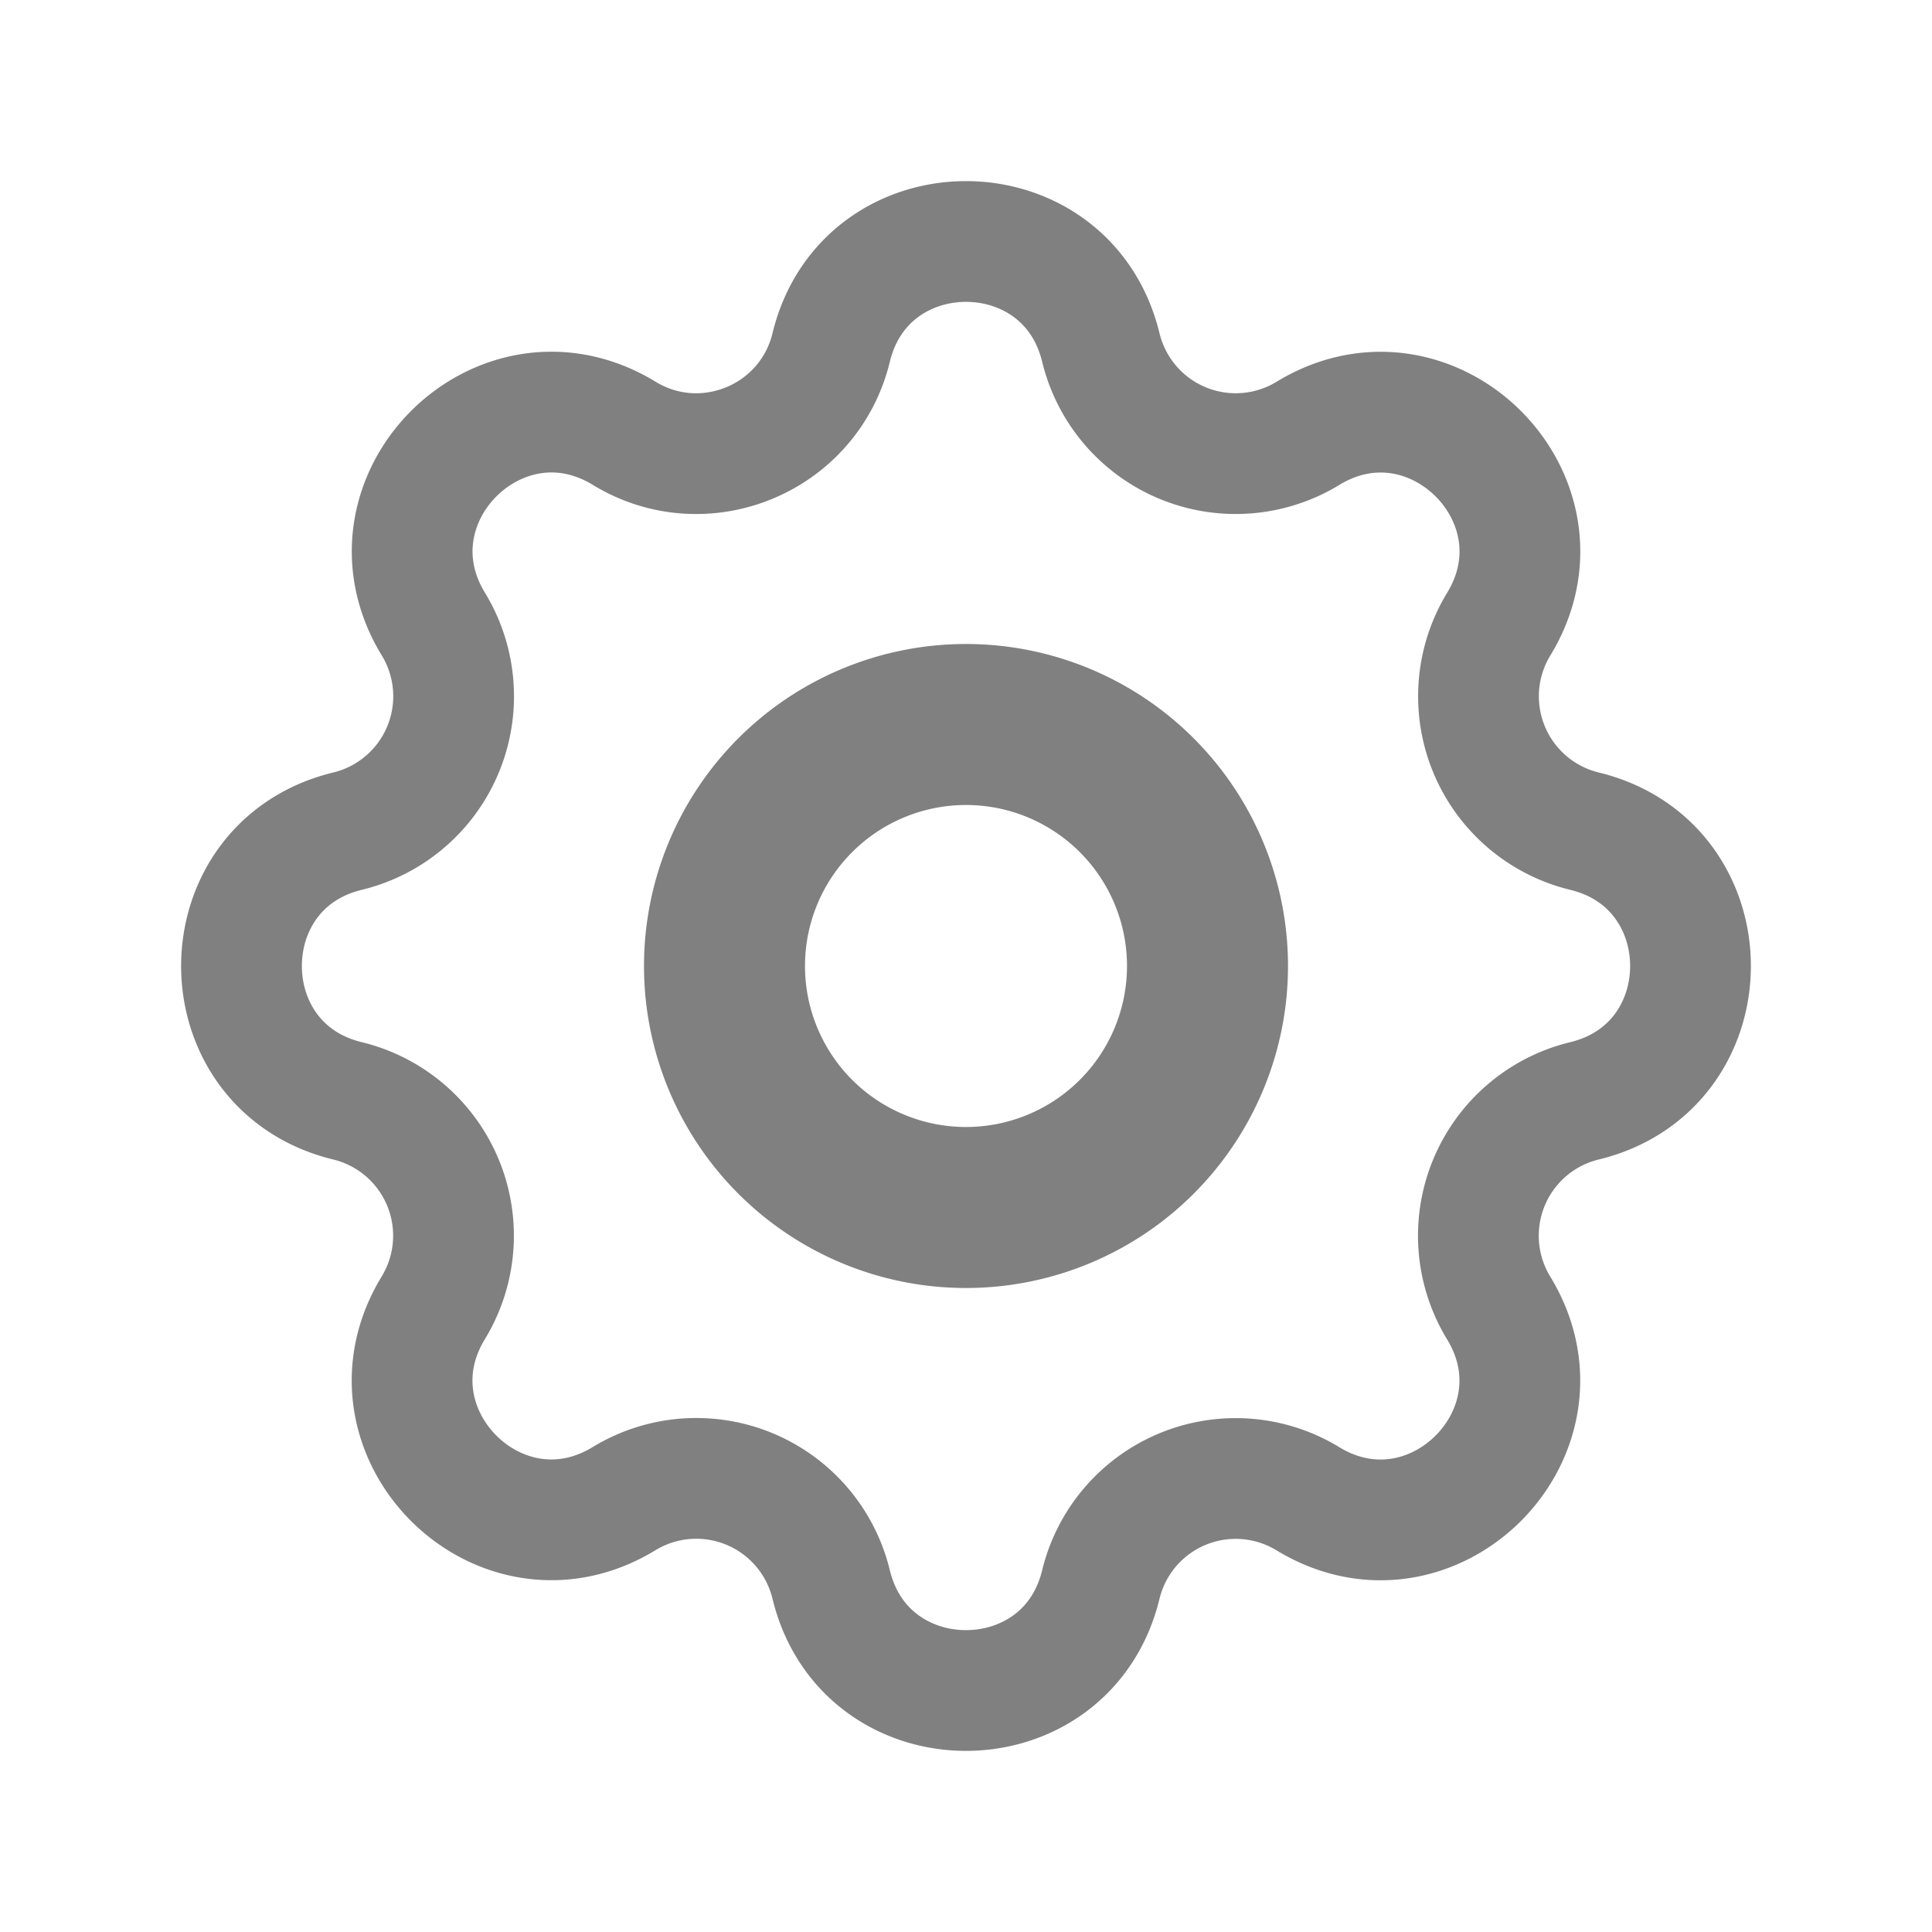  <svg
              fill="none" stroke="gray" viewBox="0 0 24 24" xmlns="http://www.w3.org/2000/svg">
              <path stroke-linecap="round" stroke-linejoin="round" stroke-width="1.5"
                d="M10.325 4.317c.426-1.756 2.924-1.756 3.35 0a1.724 1.724 0 002.573 1.066c1.543-.94 3.31.826 2.37 2.37a1.724 1.724 0 001.065 2.572c1.756.426 1.756 2.924 0 3.35a1.724 1.724 0 00-1.066 2.573c.94 1.543-.826 3.31-2.37 2.37a1.724 1.724 0 00-2.572 1.065c-.426 1.756-2.924 1.756-3.35 0a1.724 1.724 0 00-2.573-1.066c-1.543.94-3.31-.826-2.37-2.37a1.724 1.724 0 00-1.065-2.572c-1.756-.426-1.756-2.924 0-3.35a1.724 1.724 0 001.066-2.573c-.94-1.543.826-3.31 2.37-2.37.996.608 2.296.07 2.572-1.065z">
              </path>
              <path stroke-linecap="round" stroke-linejoin="round" stroke-width="2"
                d="M15 12a3 3 0 11-6 0 3 3 0 016 0z"></path>
            </svg>